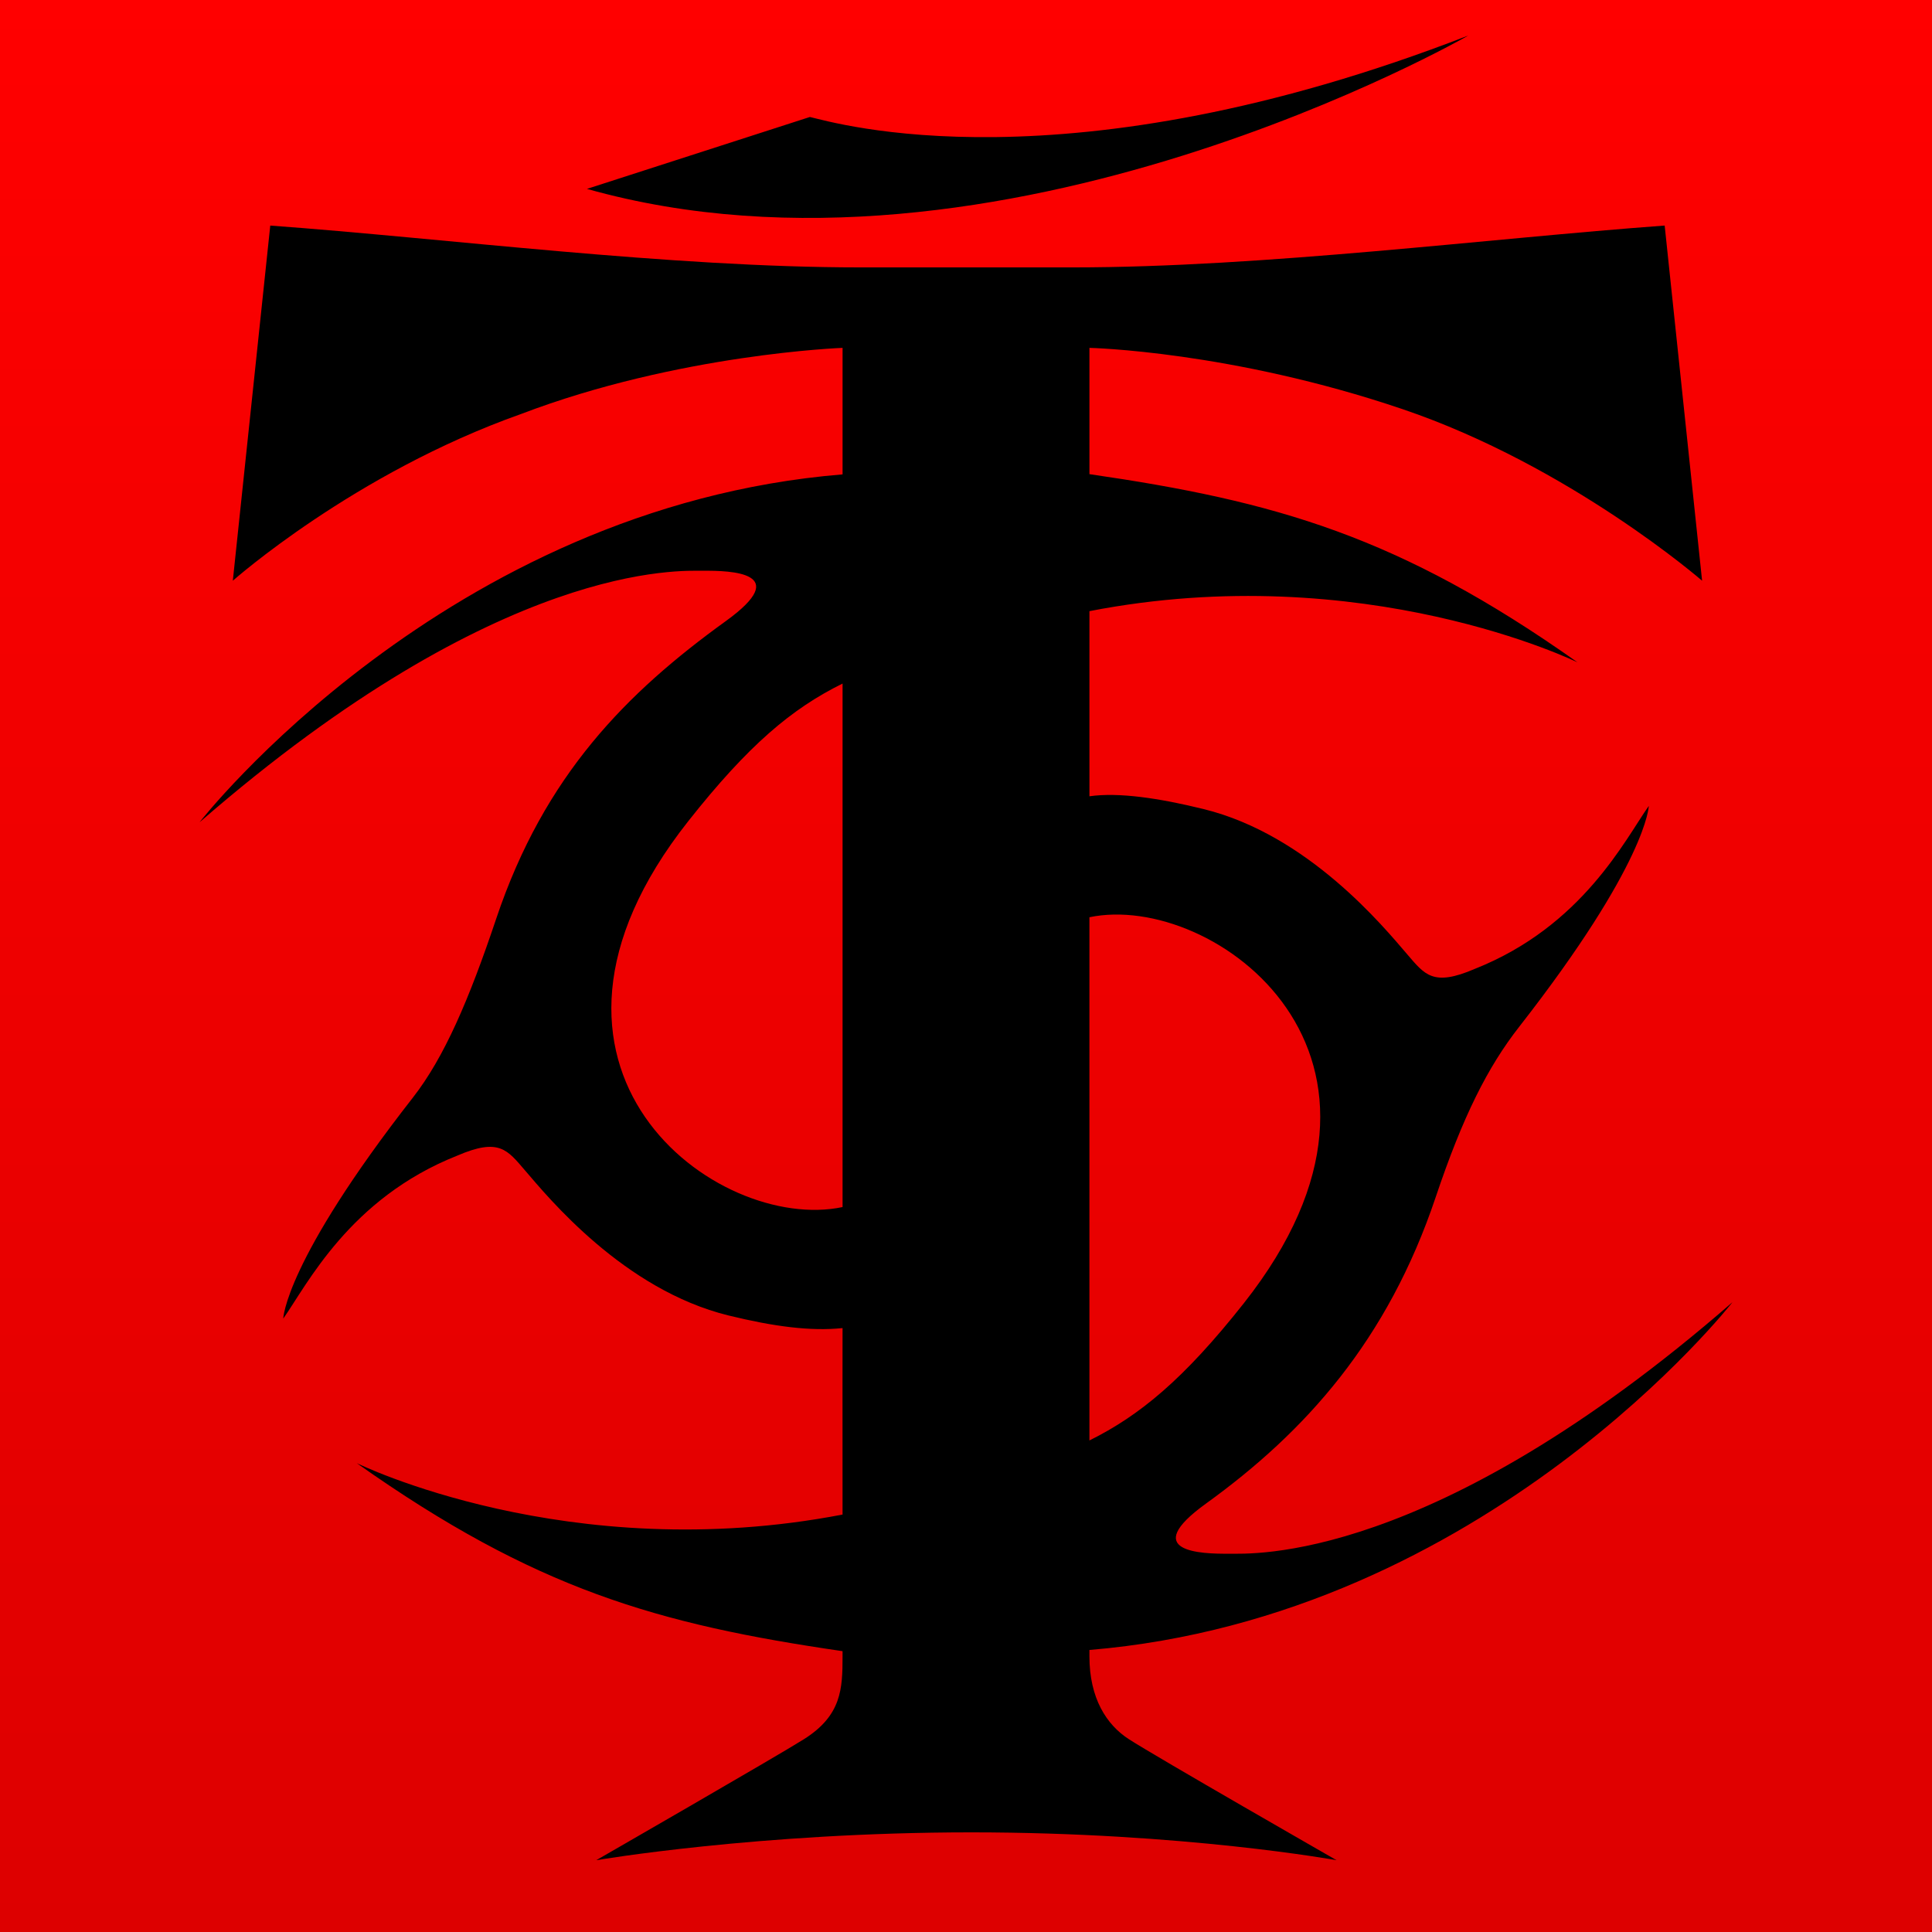 <?xml version="1.0" encoding="utf-8"?>
<!-- Generator: Adobe Illustrator 16.0.4, SVG Export Plug-In . SVG Version: 6.00 Build 0)  -->
<!DOCTYPE svg PUBLIC "-//W3C//DTD SVG 1.1//EN" "http://www.w3.org/Graphics/SVG/1.1/DTD/svg11.dtd">
<svg version="1.1" id="Layer_1" xmlns="http://www.w3.org/2000/svg" xmlns:xlink="http://www.w3.org/1999/xlink" x="0px" y="0px"
	 width="144px" height="144px" viewBox="0 0 144 144" enable-background="new 0 0 144 144" xml:space="preserve">
<linearGradient id="SVGID_1_" gradientUnits="userSpaceOnUse" x1="72.001" y1="144" x2="72.001" y2="4.882812e-04">
	<stop  offset="0" style="stop-color:#DD0000"/>
	<stop  offset="1" style="stop-color:#FF0000"/>
</linearGradient>
<rect fill="url(#SVGID_1_)" width="144" height="144"/>
<g>
	<path fill-rule="evenodd" clip-rule="evenodd" d="M60.365,8.719c1.783,0.408,18.963,5.611,49.072-6.07
		c0,0-34.961,20.084-65.689,11.43L60.365,8.719z"/>
	<path d="M129.127,97.059c-22.527,19.596-35.934,18.734-37.521,18.746c-2.084,0.018-6.738-0.119-1.707-3.746
		c7.387-5.334,13.52-12.135,17.113-22.842c2.027-6.029,3.875-9.688,6.219-12.686c9.561-12.24,9.66-16.461,9.66-16.461
		c-1.768,2.502-4.938,8.959-12.963,12.143c-3.131,1.348-3.732,0.438-5.07-1.117c-1.693-1.967-7.34-8.879-15.158-10.795
		c-3.316-0.814-6.318-1.262-8.5-0.951c0-8.795,0-13.799,0-13.799c20.484-3.98,36.379,3.816,36.379,3.816
		c-13.311-9.41-22.523-12.014-36.379-14.027v-9.412c0,0,10.545,0.23,23.33,4.564c12.494,4.236,22.334,12.791,22.334,12.791
		l-2.789-26.471C110.977,17.77,94.156,19.93,79.98,19.93H64.123c-14.213,0-30.877-2.16-43.979-3.117l-2.791,26.471
		c0,0,9.025-8.01,21.459-12.418C50.588,26.371,62.8,25.928,62.8,25.928v9.43c-29.629,2.428-47.927,25.93-47.927,25.93
		C37.4,41.697,50.809,42.553,52.398,42.541c2.082-0.018,6.734,0.117,1.705,3.748c-7.389,5.334-13.52,11.473-17.115,22.176
		c-2.023,6.033-3.875,10.35-6.217,13.348c-9.562,12.244-9.658,16.465-9.658,16.465c1.768-2.504,4.936-8.959,12.961-12.141
		c3.135-1.352,3.734-0.439,5.072,1.115c1.691,1.967,7.338,8.877,15.152,10.795c3.352,0.822,6.114,1.189,8.501,0.941
		c0,0-0.008,6.828,0,13.898c-20.445,3.938-36.208-3.832-36.208-3.832c13.281,9.391,22.403,12.004,36.208,14.014
		c0,0.164,0,0.309,0,0.408c0,2.385-0.069,4.379-2.866,6.146c-2.014,1.271-15.492,9.027-15.492,9.027s12.109-2.076,27.957-2.076
		c15.838,0,27.223,2.076,27.223,2.076s-13.508-7.738-15.492-9.027c-1.652-1.07-2.93-3.037-2.93-6.172c0-0.09,0-0.252,0-0.471
		C110.789,120.521,129.127,97.059,129.127,97.059z M62.8,89.967c-9.359,1.988-26.075-10.314-11.505-28.756
		c4.486-5.682,7.724-8.396,11.505-10.262V89.967z M92.705,97.139c-4.459,5.645-7.752,8.361-11.506,10.225c0-11.15,0-26.369,0-38.998
		C90.457,66.422,107.244,78.734,92.705,97.139z"/>
</g>
</svg>
